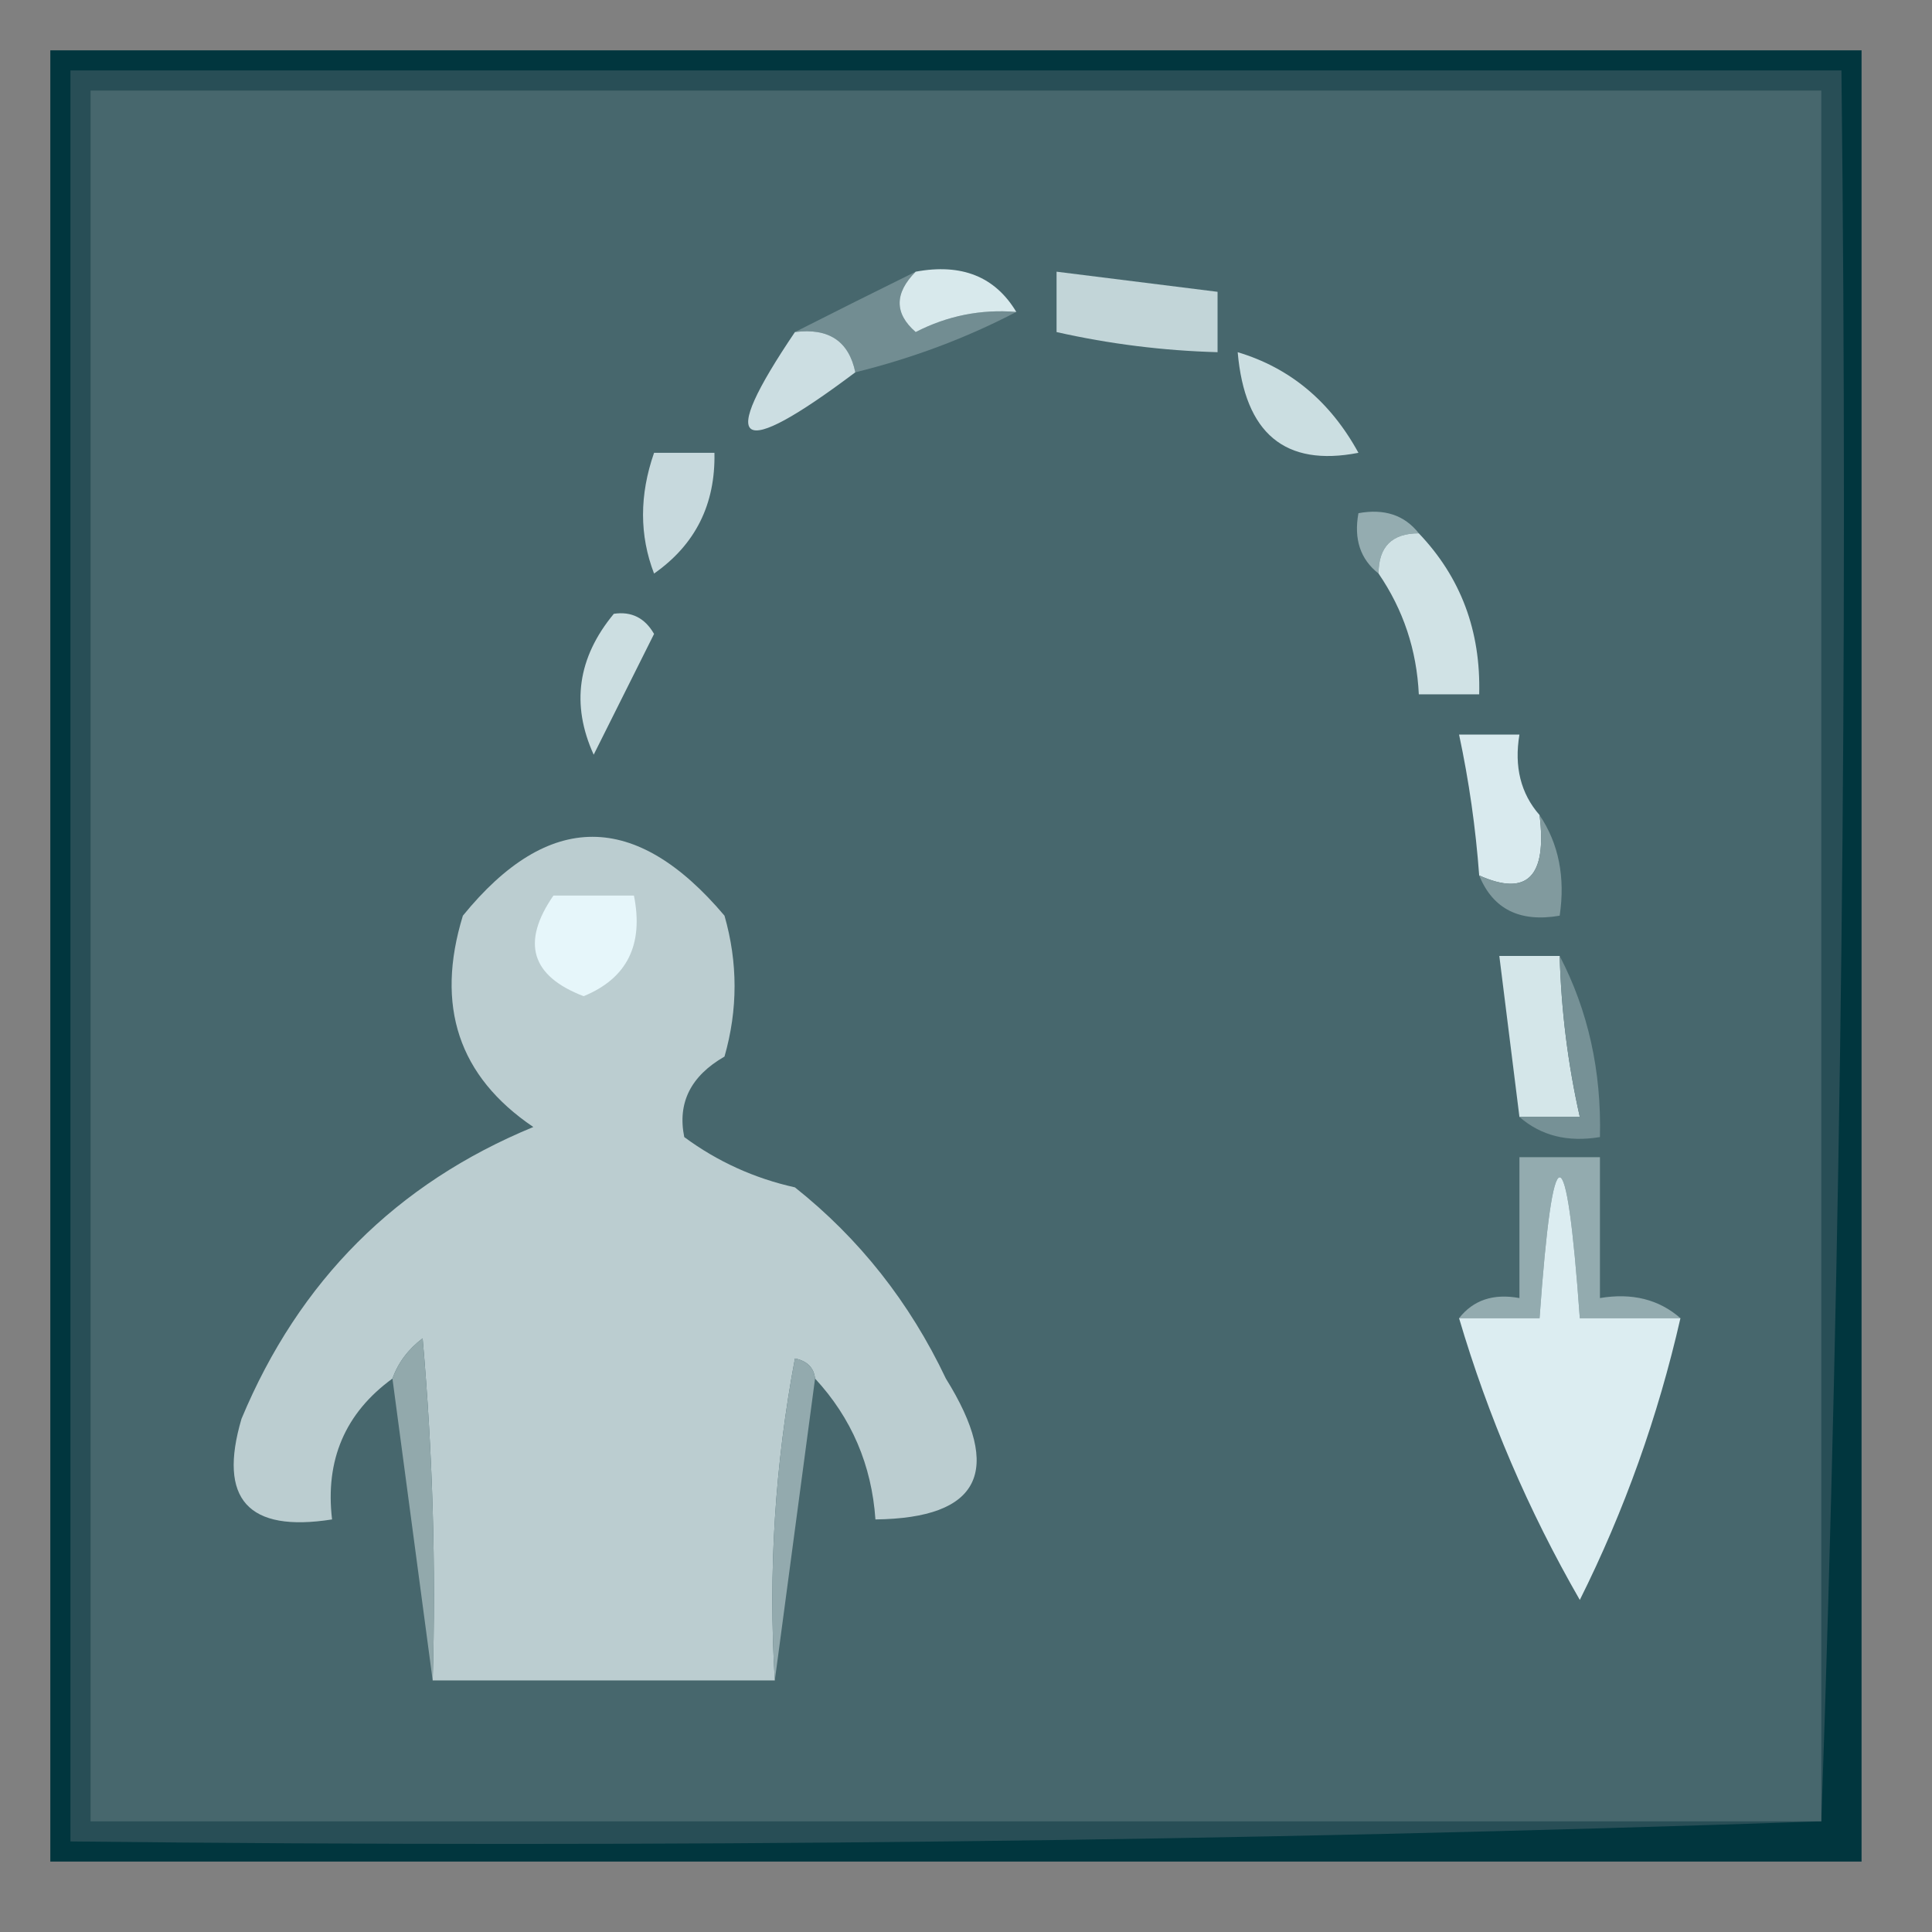 <?xml version="1.0" encoding="UTF-8"?>
<!DOCTYPE svg PUBLIC "-//W3C//DTD SVG 1.1//EN" "http://www.w3.org/Graphics/SVG/1.1/DTD/svg11.dtd">
<svg xmlns="http://www.w3.org/2000/svg" version="1.1" width="96px" height="96px" style="shape-rendering:geometricPrecision; text-rendering:geometricPrecision; image-rendering:optimizeQuality; fill-rule:evenodd; clip-rule:evenodd" xmlns:xlink="http://www.w3.org/1999/xlink">
<rect width="100%" height="100%" fill="#808080" stroke="none"/>
<g><path style="opacity:1" fill="#01363e" d="M 2.5,2.5 C 32.5,2.5 62.5,2.5 92.5,2.5C 92.5,32.5 92.5,62.5 92.5,92.5C 62.5,92.5 32.5,92.5 2.5,92.5C 2.5,62.5 2.5,32.5 2.5,2.5 Z"/></g>
<g><path style="opacity:1" fill="#284e56" d="M 90.5,90.5 C 61.672,91.498 32.672,91.831 3.5,91.5C 3.5,62.167 3.5,32.833 3.5,3.5C 32.833,3.5 62.167,3.5 91.5,3.5C 91.831,32.672 91.498,61.672 90.5,90.5 Z"/></g>
<g><path style="opacity:1" fill="#47676d" d="M 90.5,90.5 C 61.833,90.5 33.167,90.5 4.5,90.5C 4.5,61.833 4.5,33.167 4.5,4.5C 33.167,4.5 61.833,4.5 90.5,4.5C 90.5,33.167 90.5,61.833 90.5,90.5 Z"/></g>
<g><path style="opacity:1" fill="#728d92" d="M 45.5,13.5 C 44.438,14.575 44.438,15.575 45.5,16.5C 47.071,15.691 48.738,15.357 50.5,15.5C 48.021,16.795 45.354,17.795 42.5,18.5C 42.179,16.952 41.179,16.285 39.5,16.5C 41.456,15.508 43.456,14.508 45.5,13.5 Z"/></g>
<g><path style="opacity:1" fill="#d8e9ec" d="M 45.5,13.5 C 47.781,13.077 49.448,13.744 50.5,15.5C 48.738,15.357 47.071,15.691 45.5,16.5C 44.438,15.575 44.438,14.575 45.5,13.5 Z"/></g>
<g><path style="opacity:1" fill="#c2d5d8" d="M 52.5,13.5 C 55.167,13.833 57.833,14.167 60.5,14.5C 60.5,15.5 60.5,16.5 60.5,17.5C 57.794,17.425 55.127,17.092 52.5,16.5C 52.5,15.5 52.5,14.5 52.5,13.5 Z"/></g>
<g><path style="opacity:1" fill="#ccdee2" d="M 39.5,16.5 C 41.179,16.285 42.179,16.952 42.5,18.5C 36.607,22.929 35.607,22.263 39.5,16.5 Z"/></g>
<g><path style="opacity:1" fill="#cbdee1" d="M 61.5,17.5 C 64.101,18.28 66.101,19.946 67.5,22.5C 63.853,23.21 61.853,21.543 61.5,17.5 Z"/></g>
<g><path style="opacity:1" fill="#c7d9dd" d="M 32.5,22.5 C 33.5,22.5 34.5,22.5 35.5,22.5C 35.553,25.061 34.553,27.061 32.5,28.5C 31.769,26.599 31.769,24.599 32.5,22.5 Z"/></g>
<g><path style="opacity:1" fill="#94acb0" d="M 70.5,26.5 C 69.167,26.5 68.5,27.167 68.5,28.5C 67.596,27.791 67.263,26.791 67.5,25.5C 68.791,25.263 69.791,25.596 70.5,26.5 Z"/></g>
<g><path style="opacity:1" fill="#ccdee1" d="M 30.5,30.5 C 31.376,30.369 32.043,30.703 32.5,31.5C 31.498,33.51 30.498,35.51 29.5,37.5C 28.368,35.01 28.701,32.676 30.5,30.5 Z"/></g>
<g><path style="opacity:1" fill="#d0e2e5" d="M 70.5,26.5 C 72.585,28.684 73.585,31.351 73.5,34.5C 72.5,34.5 71.5,34.5 70.5,34.5C 70.396,32.297 69.73,30.297 68.5,28.5C 68.5,27.167 69.167,26.5 70.5,26.5 Z"/></g>
<g><path style="opacity:1" fill="#d9eaee" d="M 76.5,40.5 C 76.879,43.567 75.879,44.567 73.5,43.5C 73.326,41.139 72.993,38.806 72.5,36.5C 73.5,36.5 74.5,36.5 75.5,36.5C 75.232,38.099 75.566,39.432 76.5,40.5 Z"/></g>
<g><path style="opacity:1" fill="#bbcdd0" d="M 40.5,68.5 C 40.44,67.957 40.107,67.624 39.5,67.5C 38.505,72.792 38.172,78.125 38.5,83.5C 32.833,83.5 27.167,83.5 21.5,83.5C 21.666,77.824 21.499,72.157 21,66.5C 20.283,67.044 19.783,67.711 19.5,68.5C 17.15,70.213 16.15,72.547 16.5,75.5C 12.323,76.158 10.823,74.492 12,70.5C 14.859,63.641 19.692,58.808 26.5,56C 22.788,53.487 21.622,49.987 23,45.5C 27.251,40.274 31.585,40.274 36,45.5C 36.667,47.833 36.667,50.167 36,52.5C 34.322,53.466 33.655,54.799 34,56.5C 35.648,57.717 37.481,58.55 39.5,59C 42.7,61.543 45.2,64.709 47,68.5C 49.869,73.105 48.702,75.438 43.5,75.5C 43.312,72.794 42.312,70.46 40.5,68.5 Z"/></g>
<g><path style="opacity:1" fill="#e6f6fa" d="M 27.5,44.5 C 28.833,44.5 30.167,44.5 31.5,44.5C 31.99,46.948 31.157,48.615 29,49.5C 26.389,48.5 25.889,46.833 27.5,44.5 Z"/></g>
<g><path style="opacity:1" fill="#819a9e" d="M 76.5,40.5 C 77.451,41.919 77.784,43.585 77.5,45.5C 75.517,45.843 74.183,45.176 73.5,43.5C 75.879,44.567 76.879,43.567 76.5,40.5 Z"/></g>
<g><path style="opacity:1" fill="#d4e6e9" d="M 77.5,47.5 C 77.575,50.206 77.908,52.873 78.5,55.5C 77.5,55.5 76.5,55.5 75.5,55.5C 75.167,52.833 74.833,50.167 74.5,47.5C 75.5,47.5 76.5,47.5 77.5,47.5 Z"/></g>
<g><path style="opacity:1" fill="#769196" d="M 77.5,47.5 C 78.913,50.219 79.58,53.219 79.5,56.5C 77.901,56.768 76.568,56.434 75.5,55.5C 76.5,55.5 77.5,55.5 78.5,55.5C 77.908,52.873 77.575,50.206 77.5,47.5 Z"/></g>
<g><path style="opacity:1" fill="#93abaf" d="M 83.5,65.5 C 81.833,65.5 80.167,65.5 78.5,65.5C 77.833,56.167 77.167,56.167 76.5,65.5C 75.167,65.5 73.833,65.5 72.5,65.5C 73.209,64.596 74.209,64.263 75.5,64.5C 75.5,62.167 75.5,59.833 75.5,57.5C 76.833,57.5 78.167,57.5 79.5,57.5C 79.5,59.833 79.5,62.167 79.5,64.5C 81.099,64.232 82.432,64.566 83.5,65.5 Z"/></g>
<g><path style="opacity:1" fill="#dcedf1" d="M 83.5,65.5 C 82.385,70.39 80.718,75.057 78.5,79.5C 75.942,75.053 73.942,70.386 72.5,65.5C 73.833,65.5 75.167,65.5 76.5,65.5C 77.167,56.167 77.833,56.167 78.5,65.5C 80.167,65.5 81.833,65.5 83.5,65.5 Z"/></g>
<g><path style="opacity:1" fill="#92a9ac" d="M 21.5,83.5 C 20.833,78.5 20.167,73.5 19.5,68.5C 19.783,67.711 20.283,67.044 21,66.5C 21.499,72.157 21.666,77.824 21.5,83.5 Z"/></g>
<g><path style="opacity:1" fill="#93aaae" d="M 40.5,68.5 C 39.833,73.5 39.167,78.5 38.5,83.5C 38.172,78.125 38.505,72.792 39.5,67.5C 40.107,67.624 40.44,67.957 40.5,68.5 Z"/></g>
</svg>
